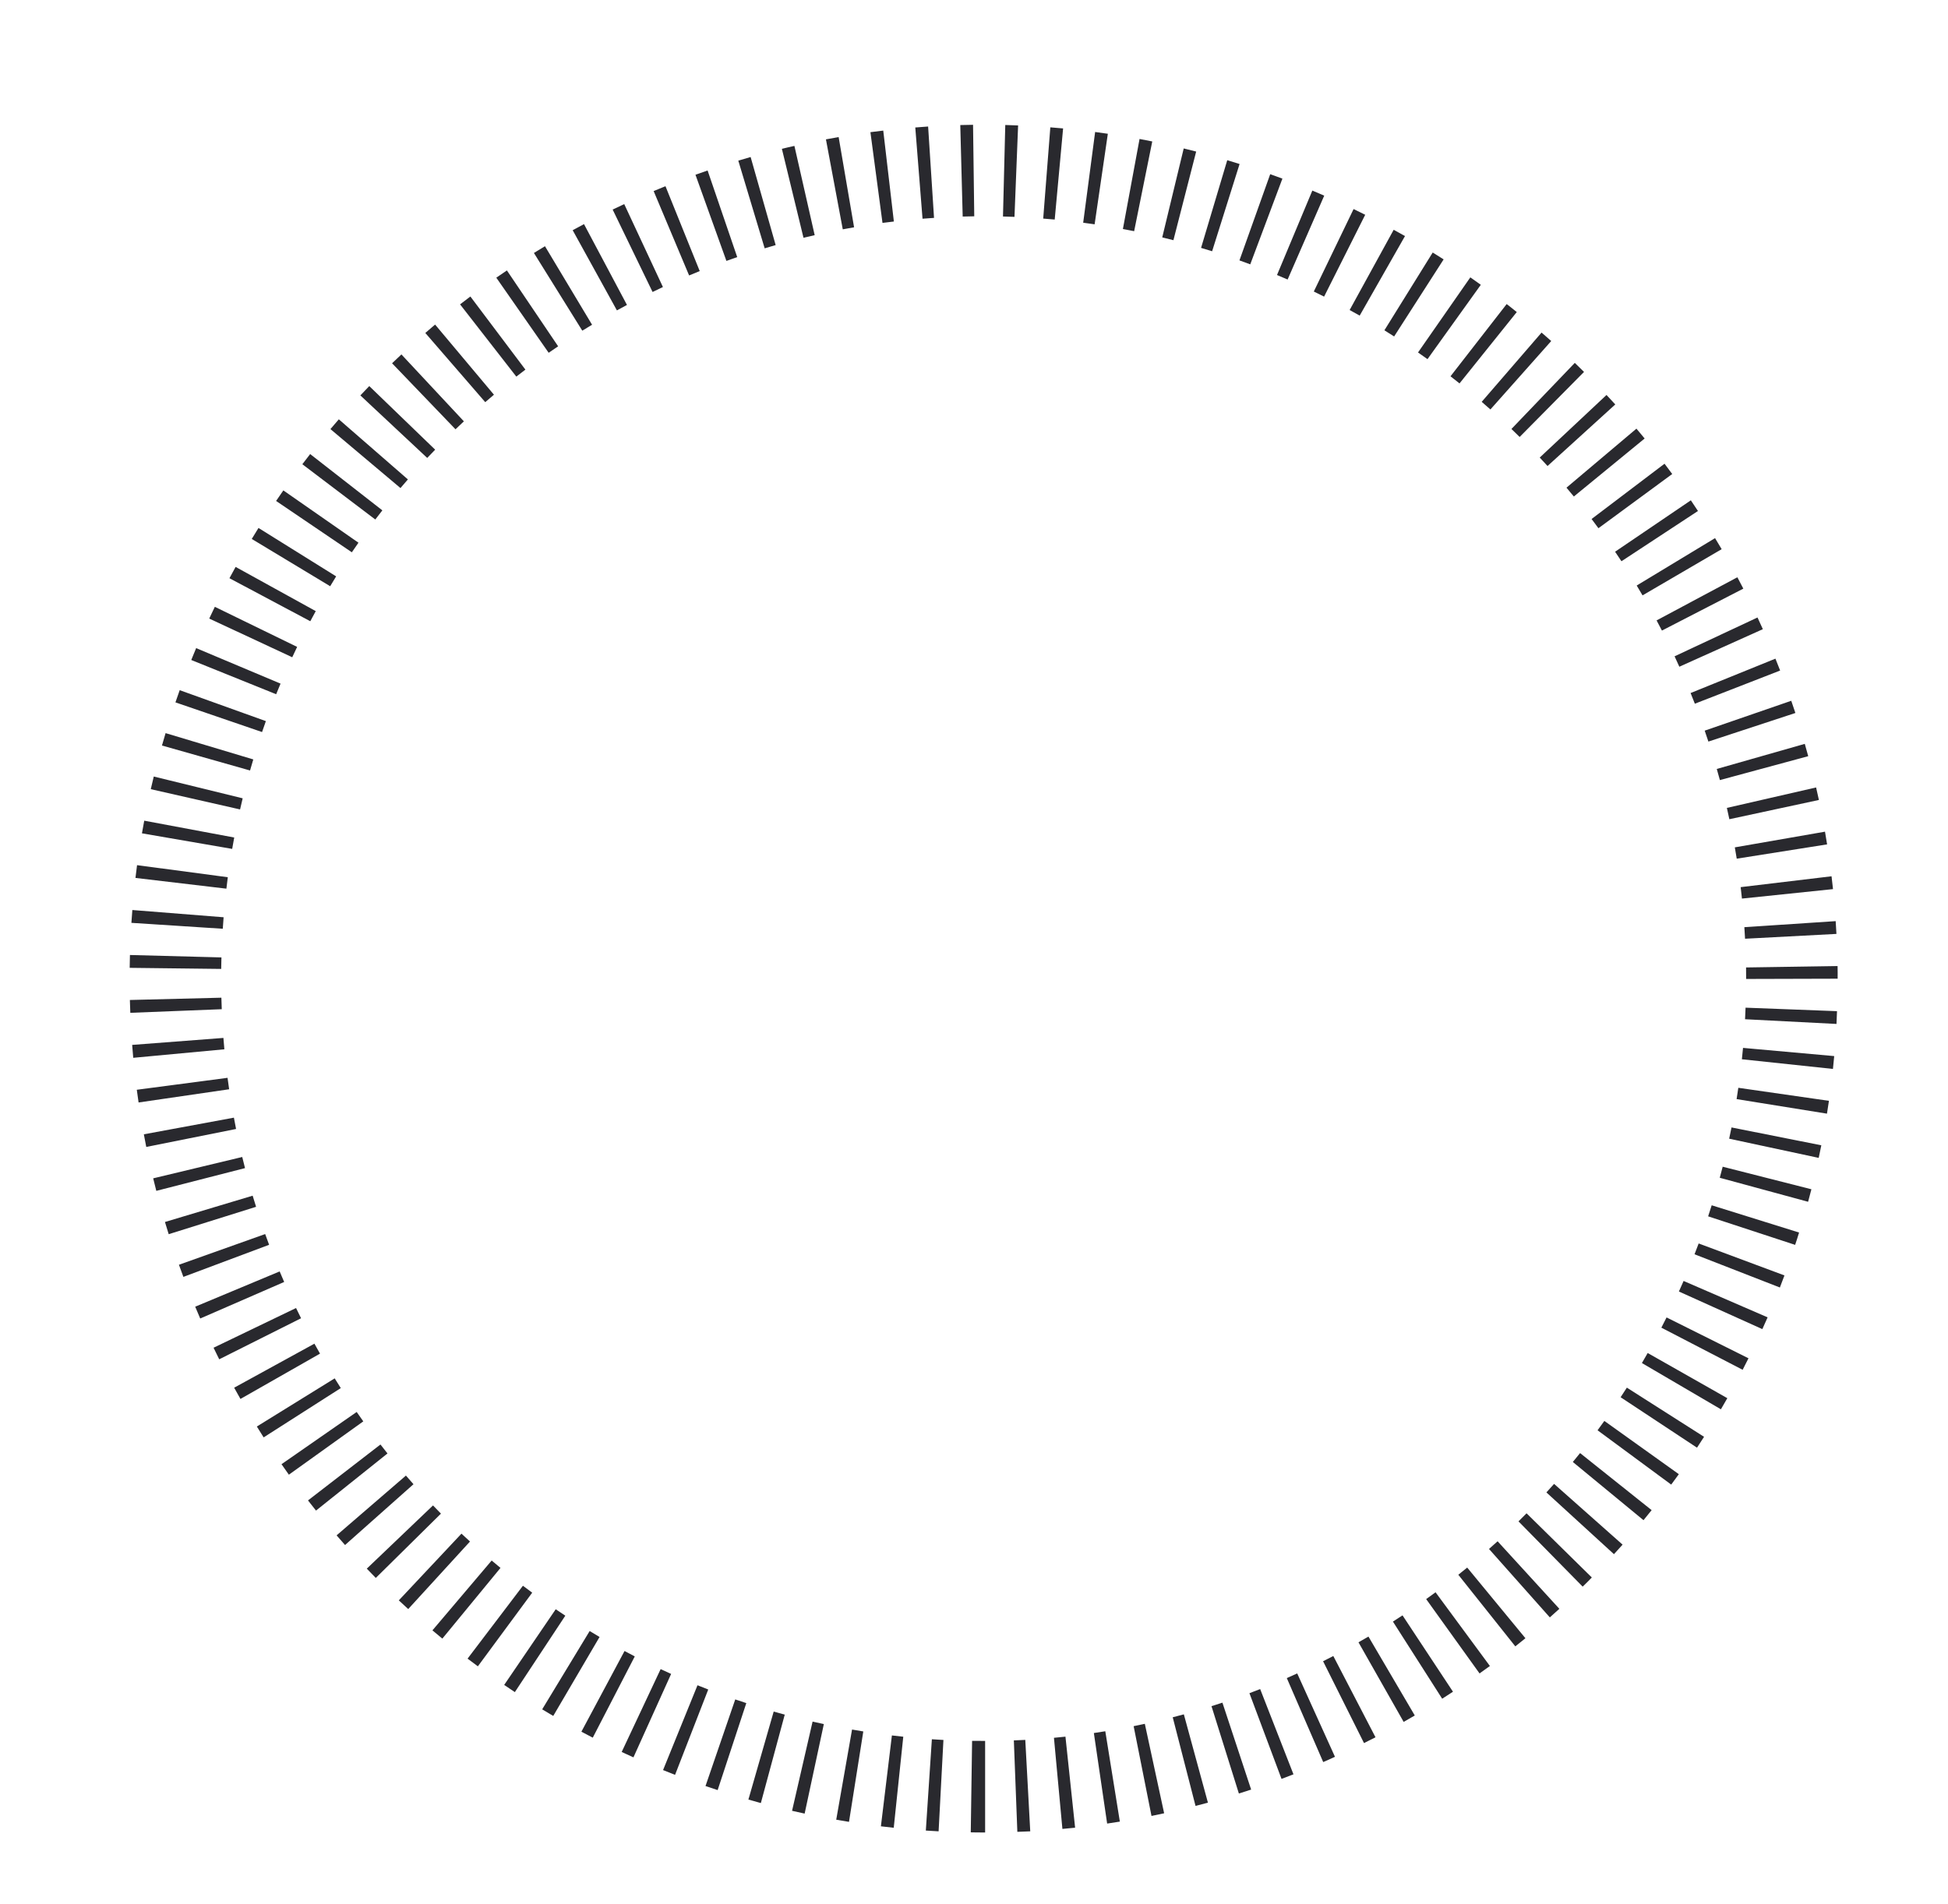 <?xml version="1.0" encoding="UTF-8" standalone="no"?>
<svg
   xmlns:dc="http://purl.org/dc/elements/1.1/"
   xmlns:cc="http://creativecommons.org/ns#"
   xmlns:rdf="http://www.w3.org/1999/02/22-rdf-syntax-ns#"
   xmlns:svg="http://www.w3.org/2000/svg"
   xmlns="http://www.w3.org/2000/svg"
   xmlns:sodipodi="http://sodipodi.sourceforge.net/DTD/sodipodi-0.dtd"
   xmlns:inkscape="http://www.inkscape.org/namespaces/inkscape"
   width="578"
   height="565"
   viewBox="0 0 578 565"
   fill="none"
   version="1.1"
   id="svg219"
   sodipodi:docname="circle.svg"
   inkscape:version="0.92.4 (unknown)">
  <sodipodi:namedview
     pagecolor="#ffffff"
     bordercolor="#666666"
     borderopacity="1"
     objecttolerance="10"
     gridtolerance="10"
     guidetolerance="10"
     inkscape:pageopacity="0"
     inkscape:pageshadow="2"
     inkscape:window-width="1920"
     inkscape:window-height="1015"
     id="namedview221"
     showgrid="false"
     inkscape:zoom="1.1814315"
     inkscape:cx="315.9487"
     inkscape:cy="297.36451"
     inkscape:window-x="0"
     inkscape:window-y="0"
     inkscape:window-maximized="1"
     inkscape:current-layer="svg219" />
  <path
     d="M292.301 543.824H291.848C290.566 543.824 289.303 543.824 288.039 543.786L288.435 516.633C289.567 516.652 290.717 516.652 291.848 516.652H292.301V543.824ZM301.861 543.635L300.824 516.501C301.955 516.463 303.086 516.407 304.218 516.35L305.689 543.485C304.425 543.522 303.143 543.579 301.861 543.635ZM278.498 543.485C277.235 543.409 275.971 543.334 274.708 543.258L276.499 516.162C277.631 516.237 278.781 516.313 279.931 516.369L278.498 543.485ZM315.23 542.768L312.722 515.728C313.872 515.615 315.004 515.502 316.135 515.389L319.001 542.41C317.757 542.523 316.493 542.636 315.23 542.768ZM265.186 542.429C263.903 542.297 262.64 542.146 261.377 541.995L264.639 515.03C265.77 515.162 266.883 515.294 268.014 515.407L265.186 542.429ZM328.505 541.184L324.564 514.314C325.695 514.144 326.826 513.974 327.958 513.786L332.276 540.6C331.031 540.807 329.768 540.996 328.505 541.184ZM251.911 540.675C250.648 540.468 249.384 540.26 248.121 540.034L252.816 513.277C253.929 513.465 255.041 513.654 256.154 513.842L251.911 540.675ZM341.666 538.921L336.368 512.277C337.48 512.051 338.593 511.825 339.686 511.58L345.418 538.129C344.174 538.412 342.911 538.657 341.666 538.921ZM238.749 538.224C237.505 537.96 236.26 537.677 235.016 537.394L241.106 510.92C242.219 511.184 243.331 511.429 244.444 511.655L238.749 538.224ZM354.733 535.942L347.964 509.637C349.077 509.355 350.17 509.072 351.264 508.77L358.41 534.98C357.204 535.301 355.959 535.622 354.733 535.942ZM225.757 535.094C224.513 534.754 223.287 534.415 222.062 534.057L229.566 507.94C230.66 508.261 231.735 508.563 232.847 508.845L225.757 535.094ZM367.593 532.265L359.466 506.338C360.56 505.998 361.635 505.659 362.71 505.3L371.233 531.096C370.026 531.492 368.8 531.888 367.593 532.265ZM212.935 531.247C211.729 530.851 210.522 530.436 209.334 530.04L218.158 504.339C219.252 504.716 220.346 505.074 221.439 505.432L212.935 531.247ZM380.246 527.928L370.723 502.491C371.798 502.095 372.854 501.68 373.91 501.265L383.791 526.57C382.622 527.023 381.434 527.476 380.246 527.928ZM200.302 526.721C199.114 526.25 197.926 525.779 196.738 525.307L206.958 500.134C208.014 500.568 209.07 500.982 210.145 501.397L200.302 526.721ZM392.615 522.931L381.811 498.003C382.848 497.55 383.866 497.098 384.903 496.626L396.104 521.366C394.954 521.913 393.784 522.422 392.615 522.931ZM187.951 521.536C186.782 521.008 185.613 520.48 184.463 519.933L196.021 495.344C197.058 495.835 198.077 496.306 199.133 496.777L187.951 521.536ZM404.721 517.293L392.578 493.006C393.596 492.497 394.595 491.988 395.614 491.46L408.134 515.577C406.984 516.143 405.852 516.709 404.721 517.293ZM175.883 515.69C174.752 515.106 173.639 514.521 172.508 513.918L185.311 489.97C186.329 490.517 187.329 491.045 188.347 491.573L175.883 515.69ZM416.487 511.014L403.081 487.387C404.08 486.821 405.06 486.255 406.041 485.69L419.787 509.109C418.693 509.751 417.6 510.392 416.487 511.014ZM164.155 509.241C163.061 508.6 161.967 507.94 160.874 507.28L174.959 484.049C175.94 484.634 176.92 485.218 177.901 485.803L164.155 509.241ZM427.914 504.131L413.301 481.24C414.262 480.636 415.205 480.014 416.148 479.392L431.12 502.057C430.064 502.755 428.989 503.434 427.914 504.131ZM152.765 502.17C151.71 501.473 150.654 500.756 149.598 500.039L164.89 477.581C165.833 478.223 166.776 478.864 167.737 479.486L152.765 502.17ZM439.001 496.626L423.162 474.564C424.086 473.904 425.029 473.226 425.953 472.547L442.075 494.42C441.038 495.156 440.02 495.891 439.001 496.626ZM141.791 494.515C140.773 493.76 139.755 493.006 138.736 492.233L155.16 470.605C156.065 471.302 156.989 471.981 157.913 472.66L141.791 494.515ZM449.617 488.594L432.703 467.342C433.59 466.645 434.457 465.928 435.343 465.212L452.616 486.18C451.616 486.991 450.617 487.802 449.617 488.594ZM131.251 486.293C130.27 485.482 129.29 484.672 128.309 483.842L145.883 463.119C146.75 463.854 147.618 464.571 148.504 465.306L131.251 486.293ZM459.856 479.995L441.811 459.687C442.66 458.933 443.508 458.178 444.357 457.405L462.685 477.449C461.761 478.298 460.818 479.147 459.856 479.995ZM121.125 477.525C120.182 476.676 119.258 475.809 118.334 474.942L136.926 455.142C137.756 455.934 138.604 456.707 139.453 457.481L121.125 477.525ZM469.605 470.869L450.56 451.503C451.371 450.711 452.163 449.9 452.955 449.108L472.32 468.153C471.434 469.077 470.529 469.982 469.605 470.869ZM111.508 468.285C110.603 467.38 109.717 466.456 108.831 465.532L128.479 446.77C129.252 447.581 130.044 448.392 130.836 449.203L111.508 468.285ZM478.882 461.233L458.838 442.905C459.611 442.075 460.365 441.226 461.12 440.378L481.447 458.405C480.598 459.347 479.749 460.29 478.882 461.233ZM102.382 458.518C101.533 457.575 100.704 456.613 99.874 455.651L120.446 437.908C121.181 438.775 121.936 439.624 122.69 440.472L102.382 458.518ZM487.65 451.145L466.682 433.872C467.399 432.986 468.115 432.119 468.832 431.232L490.064 448.165C489.253 449.165 488.461 450.164 487.65 451.145ZM93.765 448.297C92.973 447.298 92.181 446.299 91.389 445.28L112.885 428.687C113.582 429.573 114.28 430.459 114.978 431.346L93.765 448.297ZM495.872 440.585L474.017 424.463C474.696 423.539 475.356 422.615 476.035 421.691L498.134 437.493C497.38 438.53 496.626 439.548 495.872 440.585ZM85.713 437.644C84.978 436.607 84.242 435.569 83.526 434.532L105.833 419.032C106.493 419.975 107.134 420.899 107.794 421.823L85.713 437.644ZM503.527 429.63L480.862 414.658C481.484 413.715 482.107 412.772 482.71 411.81L505.62 426.405C504.922 427.48 504.225 428.555 503.527 429.63ZM78.227 426.575C77.548 425.5 76.87 424.425 76.21 423.35L99.308 409.057C99.912 410.019 100.515 410.981 101.119 411.942L78.227 426.575ZM510.617 418.24L487.179 404.513C487.763 403.532 488.329 402.533 488.895 401.534L512.521 414.94C511.88 416.034 511.258 417.147 510.617 418.24ZM71.345 415.167C70.722 414.054 70.1 412.942 69.478 411.829L93.293 398.762C93.84 399.761 94.387 400.742 94.953 401.722L71.345 415.167ZM517.066 406.512L492.949 394.01C493.477 392.992 493.986 391.992 494.495 390.974L518.801 403.099C518.235 404.249 517.65 405.38 517.066 406.512ZM65.047 403.4C64.481 402.269 63.915 401.119 63.368 399.968L87.844 388.183C88.334 389.201 88.824 390.22 89.333 391.219L65.047 403.4ZM522.911 394.444L498.153 383.281C498.624 382.243 499.096 381.188 499.548 380.15L524.476 390.955C523.967 392.124 523.439 393.274 522.911 394.444ZM59.409 391.295C58.9 390.125 58.409 388.956 57.919 387.787L82.979 377.322C83.413 378.359 83.865 379.415 84.318 380.452L59.409 391.295ZM528.115 382.093L502.792 372.231C503.207 371.175 503.621 370.1 504.017 369.025L529.473 378.51C529.021 379.717 528.568 380.905 528.115 382.093ZM54.412 378.944C53.959 377.756 53.526 376.549 53.092 375.342L78.68 366.234C79.057 367.309 79.453 368.365 79.849 369.421L54.412 378.944ZM532.641 369.44L506.827 360.973C507.185 359.88 507.525 358.786 507.883 357.692L533.81 365.782C533.433 367.026 533.056 368.233 532.641 369.44ZM50.056 366.272C49.679 365.065 49.302 363.858 48.944 362.652L74.965 354.845C75.305 355.939 75.625 357.051 75.983 358.145L50.056 366.272ZM536.488 356.655L510.278 349.528C510.579 348.434 510.862 347.34 511.145 346.247L537.468 352.941C537.148 354.166 536.827 355.411 536.488 356.655ZM46.379 353.412C46.059 352.186 45.757 350.942 45.455 349.697L71.873 343.362C72.137 344.474 72.419 345.568 72.702 346.661L46.379 353.412ZM539.637 343.626L513.068 337.931C513.313 336.818 513.54 335.706 513.766 334.593L540.41 339.892C540.165 341.136 539.901 342.381 539.637 343.626ZM43.4 340.382C43.155 339.138 42.91 337.874 42.683 336.63L69.403 331.689C69.61 332.802 69.817 333.933 70.044 335.046L43.4 340.382ZM542.088 330.501L515.274 326.183C515.444 325.071 515.614 323.958 515.784 322.827L542.672 326.692C542.484 327.975 542.295 329.238 542.088 330.501ZM41.118 327.183C40.93 325.919 40.76 324.675 40.59 323.411L67.517 319.866C67.668 320.998 67.819 322.129 67.988 323.261L41.118 327.183ZM543.86 317.227L516.84 314.36C516.953 313.229 517.066 312.116 517.179 310.985L544.237 313.418C544.105 314.681 543.992 315.963 543.86 317.227ZM39.534 313.927C39.421 312.644 39.308 311.381 39.214 310.099L66.291 308.025C66.367 309.156 66.48 310.287 66.574 311.4L39.534 313.927ZM544.916 303.876L517.782 302.481C517.839 301.331 517.895 300.199 517.933 299.049L545.067 300.086C545.029 301.349 544.973 302.613 544.916 303.876ZM38.667 300.576C38.61 299.313 38.573 298.05 38.535 296.767L65.688 296.088C65.707 297.22 65.744 298.37 65.801 299.502L38.667 300.576ZM518.103 290.526C518.103 289.281 518.103 288.207 518.084 287.113L545.237 286.698C545.256 287.943 545.275 289.206 545.256 290.45L518.103 290.526ZM65.631 287.547L38.478 287.226C38.497 285.944 38.516 284.68 38.554 283.417L65.707 284.134C65.669 285.265 65.65 286.415 65.631 287.547ZM517.782 278.59C517.726 277.439 517.65 276.308 517.575 275.158L544.671 273.367C544.747 274.63 544.822 275.893 544.897 277.157L517.782 278.59ZM66.103 275.629L38.988 273.876C39.063 272.612 39.157 271.33 39.27 270.067L66.348 272.216C66.254 273.348 66.178 274.479 66.103 275.629ZM516.858 266.673C516.745 265.541 516.613 264.41 516.481 263.278L543.446 260.054C543.596 261.317 543.747 262.581 543.879 263.863L516.858 266.673ZM67.177 263.731L40.194 260.544C40.345 259.281 40.496 258.017 40.666 256.754L67.592 260.337C67.46 261.487 67.328 262.6 67.177 263.731ZM515.312 254.831C515.142 253.699 514.954 252.587 514.747 251.474L541.503 246.817C541.73 248.061 541.937 249.325 542.126 250.588L515.312 254.831ZM68.893 251.927L42.118 247.307C42.325 246.044 42.551 244.799 42.797 243.555L69.497 248.551C69.289 249.683 69.082 250.795 68.893 251.927ZM513.125 243.121C512.88 242.008 512.635 240.877 512.389 239.764L538.863 233.693C539.146 234.937 539.429 236.163 539.693 237.407L513.125 243.121ZM71.231 240.217L44.739 234.202C45.022 232.957 45.323 231.694 45.625 230.449L72.005 236.917C71.741 238.011 71.477 239.123 71.231 240.217ZM510.315 231.505C510.014 230.412 509.712 229.299 509.391 228.205L535.507 220.757C535.847 221.983 536.186 223.19 536.525 224.415L510.315 231.505ZM74.192 228.658L48.057 221.247C48.397 220.022 48.755 218.796 49.132 217.57L75.154 225.377C74.814 226.471 74.494 227.564 74.192 228.658ZM506.902 220.078C506.544 219.003 506.186 217.91 505.809 216.835L531.491 207.972C531.906 209.179 532.302 210.386 532.716 211.593L506.902 220.078ZM77.756 217.25L52.055 208.444C52.47 207.237 52.885 206.03 53.318 204.823L78.887 214.007C78.51 215.081 78.133 216.156 77.756 217.25ZM502.886 208.84C502.471 207.784 502.056 206.728 501.623 205.672L526.796 195.471C527.267 196.64 527.738 197.828 528.191 198.997L502.886 208.84ZM81.942 206.03L56.75 195.867C57.221 194.679 57.712 193.51 58.202 192.34L83.243 202.881C82.809 203.918 82.376 204.974 81.942 206.03ZM498.285 197.865C497.814 196.828 497.342 195.81 496.871 194.773L521.478 183.252C522.025 184.402 522.553 185.552 523.062 186.721L498.285 197.865ZM86.712 195.056L62.086 183.572C62.633 182.403 63.18 181.253 63.746 180.084L88.164 191.982C87.693 193 87.203 194.019 86.712 195.056ZM493.119 187.136C492.591 186.118 492.063 185.118 491.535 184.119L515.501 171.316C516.104 172.428 516.689 173.56 517.273 174.691L493.119 187.136ZM92.068 184.364L68.083 171.598C68.686 170.467 69.289 169.355 69.912 168.242L93.689 181.366C93.142 182.347 92.596 183.346 92.068 184.364ZM487.367 176.69C486.802 175.709 486.217 174.747 485.633 173.767L508.882 159.7C509.542 160.794 510.183 161.887 510.843 162.981L487.367 176.69ZM97.969 173.974L74.701 159.945C75.361 158.851 76.021 157.777 76.7 156.683L99.742 171.052C99.139 172.013 98.554 172.994 97.969 173.974ZM481.107 166.564C480.485 165.621 479.844 164.659 479.222 163.735L501.698 148.48C502.415 149.536 503.112 150.592 503.81 151.648L481.107 166.564ZM104.399 163.905L81.923 148.669C82.639 147.613 83.356 146.576 84.073 145.539L106.361 161.058C105.701 162.001 105.041 162.943 104.399 163.905ZM474.281 156.758C473.602 155.853 472.924 154.929 472.245 154.024L493.892 137.619C494.665 138.637 495.419 139.656 496.173 140.674L474.281 156.758ZM111.357 154.175L89.71 137.77C90.484 136.752 91.257 135.752 92.03 134.753L113.45 151.46C112.753 152.365 112.055 153.27 111.357 154.175ZM466.984 147.349C466.267 146.463 465.532 145.595 464.797 144.728L485.557 127.21C486.368 128.172 487.179 129.153 487.99 130.133L466.984 147.349ZM118.824 144.841L98.045 127.342C98.875 126.362 99.704 125.4 100.534 124.439L121.031 142.277C120.295 143.106 119.56 143.974 118.824 144.841ZM459.177 138.298C458.404 137.449 457.65 136.62 456.858 135.79L476.676 117.217C477.543 118.141 478.411 119.083 479.278 120.026L459.177 138.298ZM126.763 135.903L106.926 117.349C107.794 116.425 108.68 115.501 109.566 114.577L129.12 133.452C128.328 134.244 127.536 135.074 126.763 135.903ZM450.9 129.681C450.089 128.889 449.278 128.097 448.467 127.305L467.267 107.694C468.191 108.58 469.096 109.467 470.001 110.372L450.9 129.681ZM135.154 127.399L116.335 107.807C117.24 106.921 118.164 106.054 119.107 105.186L137.643 125.042C136.794 125.834 135.965 126.607 135.154 127.399ZM442.226 121.516C441.377 120.762 440.51 120.007 439.643 119.253L457.405 98.7C458.367 99.529 459.309 100.359 460.271 101.207L442.226 121.516ZM143.978 119.347L126.197 98.813C127.159 97.983 128.139 97.153 129.101 96.324L146.562 117.141C145.694 117.877 144.827 118.612 143.978 119.347ZM433.062 113.785C432.176 113.068 431.289 112.37 430.384 111.673L447.053 90.233C448.052 91.025 449.071 91.798 450.051 92.609L433.062 113.785ZM153.199 111.767L136.511 90.327C137.511 89.535 138.529 88.762 139.566 87.989L155.896 109.693C154.99 110.391 154.085 111.088 153.199 111.767ZM423.558 106.582C422.634 105.922 421.691 105.262 420.749 104.602L436.267 82.313C437.304 83.03 438.341 83.765 439.379 84.519L423.558 106.582ZM162.797 104.696L147.259 82.408C148.297 81.672 149.352 80.956 150.408 80.258L165.606 102.773C164.664 103.414 163.74 104.055 162.797 104.696ZM413.659 99.85C412.697 99.228 411.735 98.624 410.774 98.021L425.104 74.941C426.179 75.619 427.273 76.298 428.348 76.977L413.659 99.85ZM172.772 98.134L158.422 75.073C159.497 74.394 160.591 73.734 161.703 73.074L175.676 96.38C174.676 96.965 173.715 97.549 172.772 98.134ZM403.439 93.665C402.458 93.099 401.459 92.552 400.46 92.005L413.527 68.19C414.658 68.812 415.771 69.434 416.883 70.057L403.439 93.665ZM183.048 92.119L169.924 68.322C171.037 67.718 172.15 67.096 173.281 66.512L186.028 90.497C185.028 91.025 184.029 91.572 183.048 92.119ZM392.879 88.027C391.861 87.518 390.843 87.008 389.825 86.518L401.629 62.043C402.779 62.608 403.929 63.155 405.079 63.74L392.879 88.027ZM193.627 86.65L181.785 62.194C182.916 61.647 184.067 61.1 185.217 60.572L196.7 85.18C195.682 85.67 194.645 86.141 193.627 86.65ZM382.056 82.954C381.019 82.502 379.963 82.049 378.907 81.616L389.391 56.556C390.579 57.046 391.748 57.555 392.917 58.064L382.056 82.954ZM204.469 81.748L193.947 56.706C195.116 56.216 196.285 55.726 197.454 55.254L207.618 80.447C206.562 80.88 205.506 81.295 204.469 81.748ZM370.969 78.448C369.913 78.052 368.838 77.656 367.763 77.279L376.889 51.691C378.096 52.124 379.303 52.558 380.51 53.01L370.969 78.448ZM215.537 77.43L206.355 51.86C207.542 51.426 208.749 51.012 209.956 50.597L218.743 76.298C217.687 76.656 216.612 77.034 215.537 77.43ZM359.655 74.563C358.561 74.224 357.468 73.885 356.374 73.564L364.143 47.542C365.368 47.9 366.594 48.278 367.801 48.673L359.655 74.563ZM226.889 73.696L219.064 47.674C220.289 47.316 221.496 46.958 222.722 46.599L230.151 72.734C229.076 73.036 227.983 73.356 226.889 73.696ZM348.171 71.282C347.059 70.999 345.965 70.717 344.853 70.453L351.226 44.054C352.452 44.355 353.696 44.657 354.922 44.978L348.171 71.282ZM238.41 70.566L231.999 44.167C233.243 43.865 234.469 43.563 235.714 43.299L241.729 69.793C240.616 70.038 239.504 70.302 238.41 70.566ZM336.518 68.605C335.406 68.378 334.293 68.171 333.181 67.964L338.121 41.244C339.384 41.47 340.629 41.715 341.892 41.979L336.518 68.605ZM250.063 68.058L245.066 41.357C246.311 41.131 247.574 40.905 248.837 40.678L253.419 67.454C252.288 67.643 251.176 67.85 250.063 68.058ZM324.79 66.568C323.659 66.398 322.527 66.248 321.396 66.097L324.941 39.17C326.204 39.34 327.449 39.509 328.712 39.698L324.79 66.568ZM261.848 66.153L258.265 39.226C259.529 39.057 260.811 38.906 262.074 38.755L265.223 65.739C264.092 65.871 262.979 66.002 261.848 66.153ZM312.948 65.154C311.817 65.041 310.667 64.947 309.535 64.871L311.647 37.793C312.911 37.888 314.174 38.001 315.437 38.114L312.948 65.154ZM273.727 64.909L271.578 37.831C272.841 37.737 274.123 37.642 275.387 37.548L277.14 64.664C275.99 64.739 274.859 64.815 273.727 64.909ZM301.012 64.362C299.881 64.324 298.731 64.287 297.599 64.249L298.278 37.096C299.56 37.133 300.824 37.171 302.087 37.228L301.012 64.362ZM285.645 64.268L284.928 37.114C286.191 37.077 287.455 37.058 288.718 37.039L289.076 64.192C287.926 64.211 286.776 64.23 285.645 64.268Z"
     fill="#29292E"
     id="path2" />
  <defs
     id="defs217">
    <filter
       id="filter0_d"
       x="3.119"
       y="1.866"
       width="451.354"
       height="268.567"
       filterUnits="userSpaceOnUse"
       color-interpolation-filters="sRGB">
      <feFlood
         flood-opacity="0"
         result="BackgroundImageFix"
         id="feFlood188" />
      <feColorMatrix
         in="SourceAlpha"
         type="matrix"
         values="0 0 0 0 0 0 0 0 0 0 0 0 0 0 0 0 0 0 127 0"
         id="feColorMatrix190" />
      <feOffset
         dy="8"
         id="feOffset192" />
      <feColorMatrix
         type="matrix"
         values="0 0 0 0 0.161 0 0 0 0 0.161 0 0 0 0 0.18 0 0 0 1 0"
         id="feColorMatrix194" />
      <feBlend
         mode="normal"
         in2="BackgroundImageFix"
         result="effect1_dropShadow"
         id="feBlend196" />
      <feBlend
         mode="normal"
         in="SourceGraphic"
         in2="effect1_dropShadow"
         result="shape"
         id="feBlend198" />
    </filter>
    <filter
       id="filter1_d"
       x="123.577"
       y="257.447"
       width="451.354"
       height="268.567"
       filterUnits="userSpaceOnUse"
       color-interpolation-filters="sRGB">
      <feFlood
         flood-opacity="0"
         result="BackgroundImageFix"
         id="feFlood201" />
      <feColorMatrix
         in="SourceAlpha"
         type="matrix"
         values="0 0 0 0 0 0 0 0 0 0 0 0 0 0 0 0 0 0 127 0"
         id="feColorMatrix203" />
      <feOffset
         dy="8"
         id="feOffset205" />
      <feColorMatrix
         type="matrix"
         values="0 0 0 0 0.161 0 0 0 0 0.161 0 0 0 0 0.18 0 0 0 1 0"
         id="feColorMatrix207" />
      <feBlend
         mode="normal"
         in2="BackgroundImageFix"
         result="effect1_dropShadow"
         id="feBlend209" />
      <feBlend
         mode="normal"
         in="SourceGraphic"
         in2="effect1_dropShadow"
         result="shape"
         id="feBlend211" />
    </filter>
    <clipPath
       id="clip0">
      <rect
         width="125.194"
         height="112.069"
         transform="matrix(0.866 0.5 -0.866 0.5 374.611 310.498)"
         fill="white"
         id="rect214" />
    </clipPath>
  </defs>
</svg>
